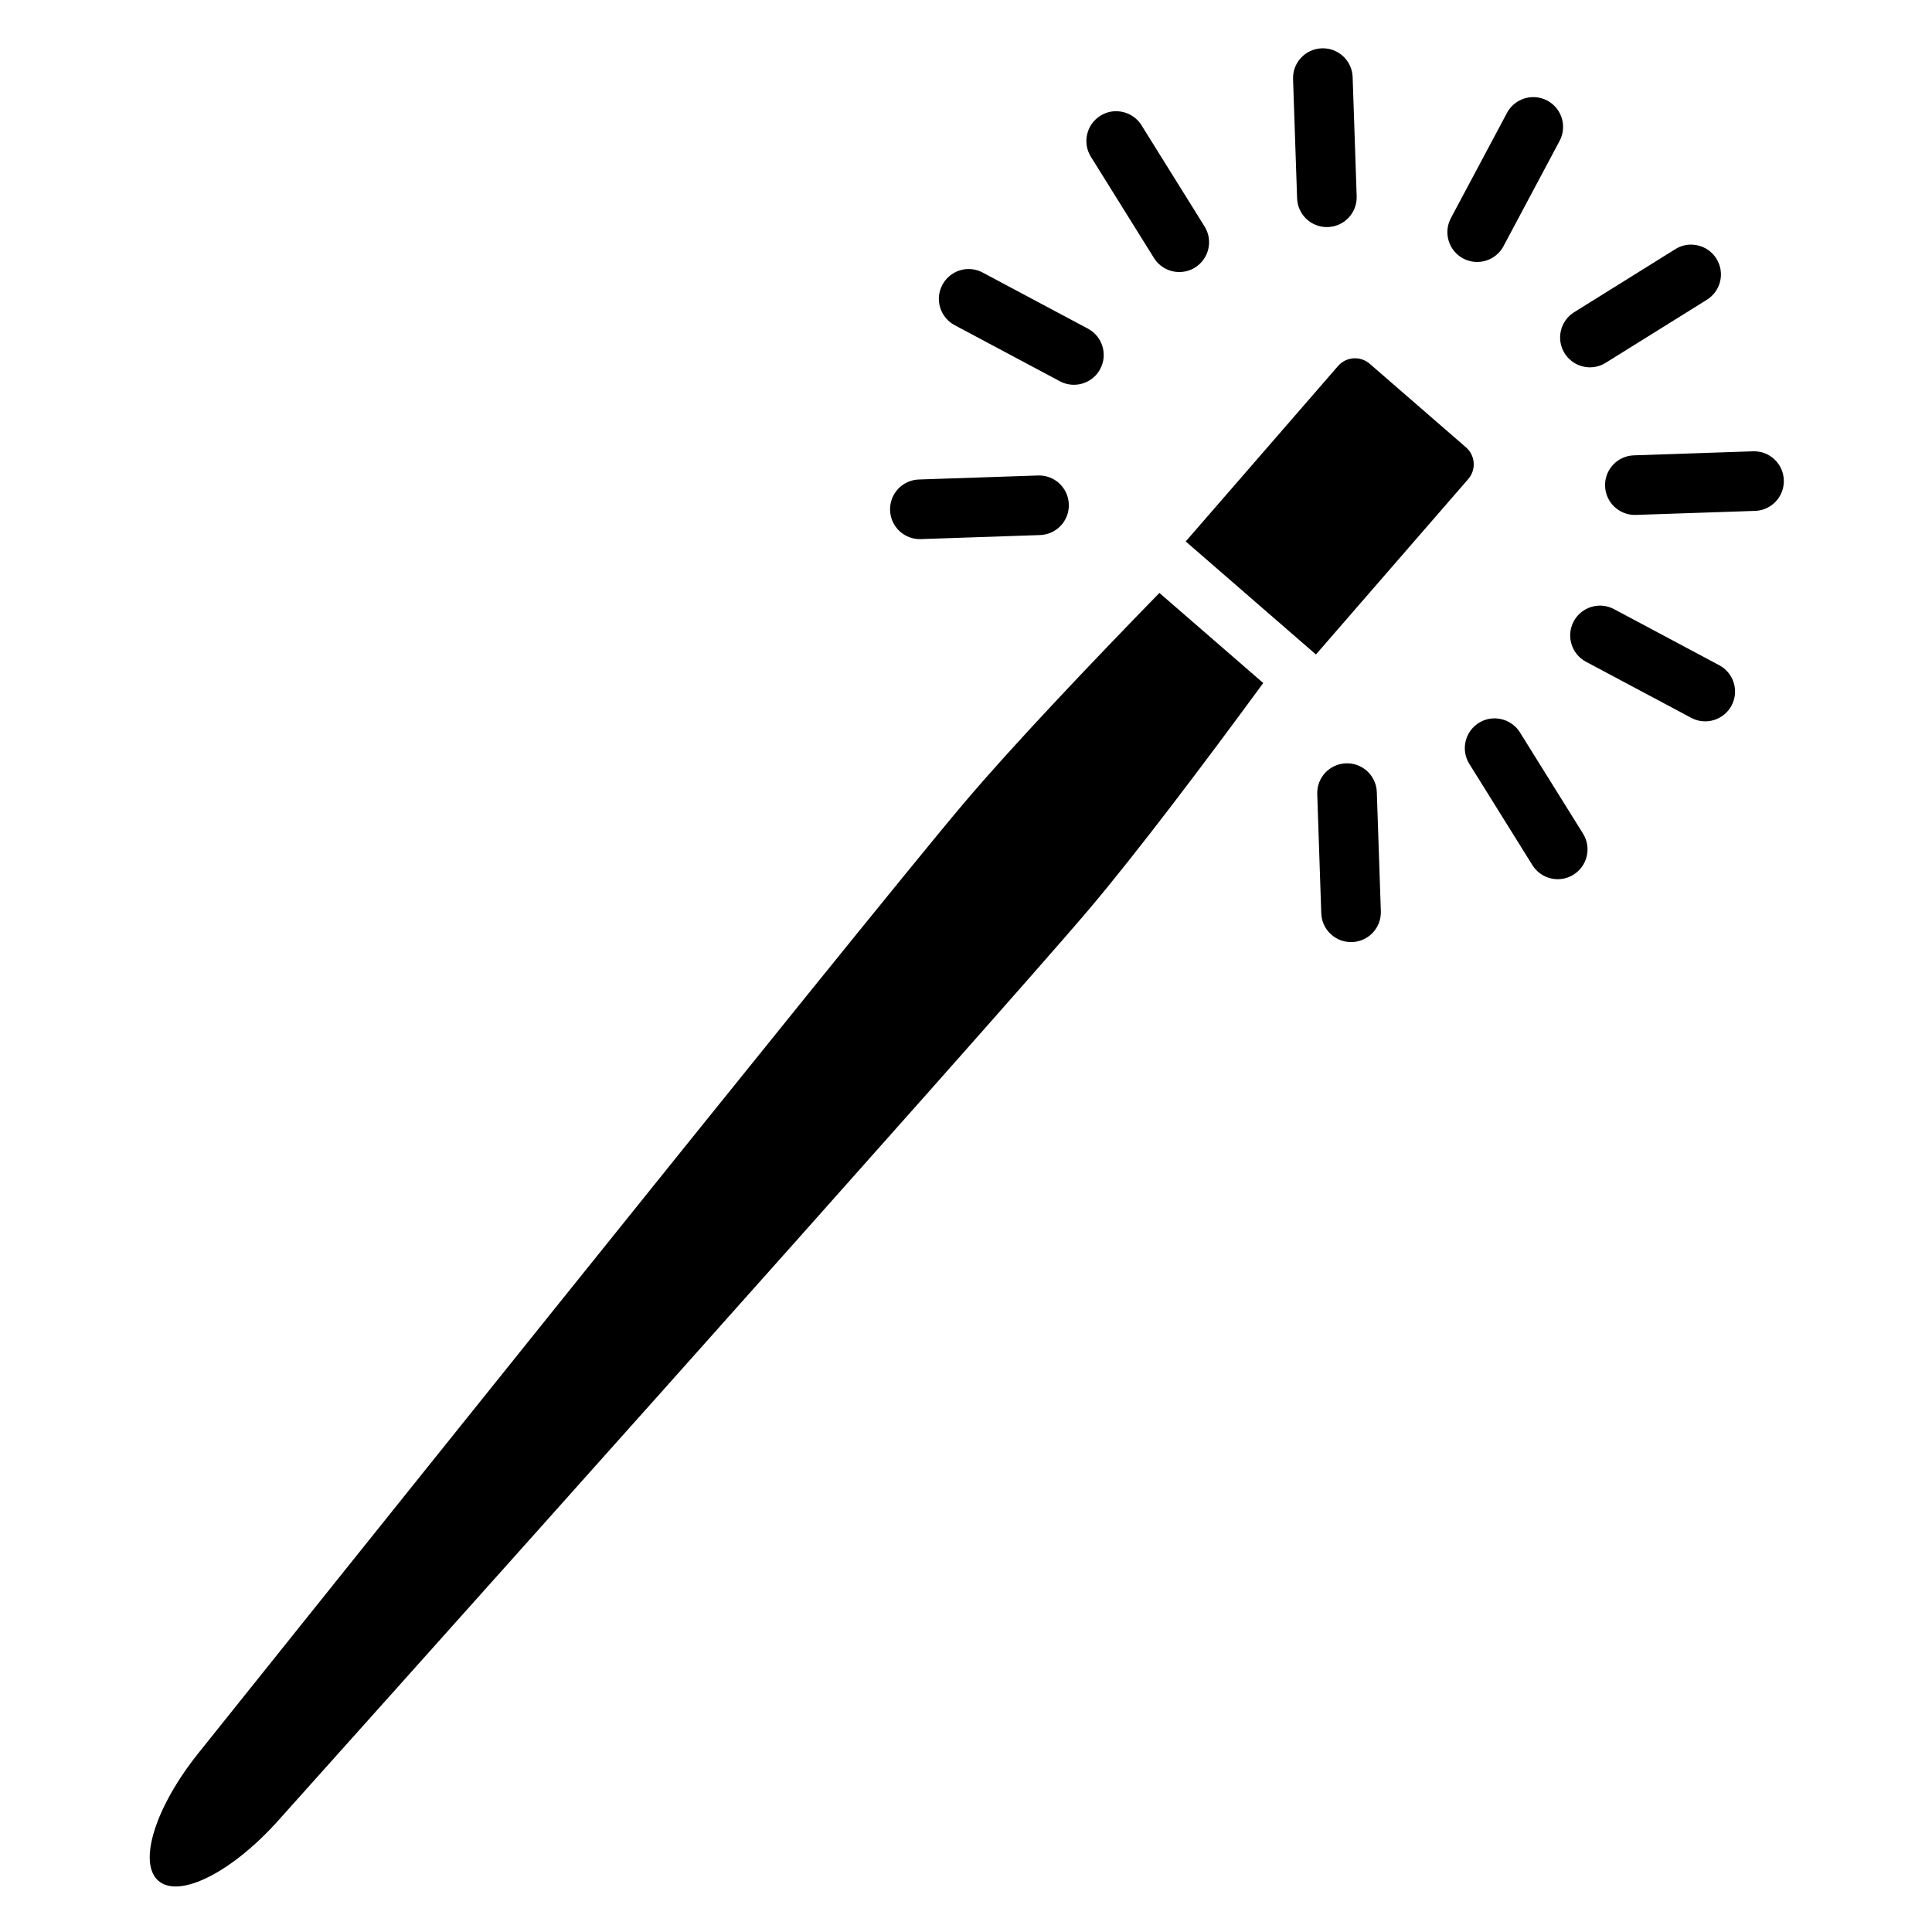 <?xml version="1.0" encoding="UTF-8" standalone="no"?>
<!-- Generator: Adobe Illustrator 15.1.0, SVG Export Plug-In . SVG Version: 6.00 Build 0)  -->

<svg
   version="1.1"
   id="Layer_1"
   x="0px"
   y="0px"
   width="283.46px"
   height="283.46px"
   viewBox="0 0 283.46 283.46"
   enable-background="new 0 0 283.46 283.46"
   xml:space="preserve"
   sodipodi:docname="wand.svg"
   inkscape:version="1.2.2 (b0a8486541, 2022-12-01)"
   xmlns:inkscape="http://www.inkscape.org/namespaces/inkscape"
   xmlns:sodipodi="http://sodipodi.sourceforge.net/DTD/sodipodi-0.dtd"
   xmlns="http://www.w3.org/2000/svg"
   xmlns:svg="http://www.w3.org/2000/svg"><defs
   id="defs9">
	
</defs><sodipodi:namedview
   id="namedview7"
   pagecolor="#ffffff"
   bordercolor="#000000"
   borderopacity="0.25"
   inkscape:showpageshadow="2"
   inkscape:pageopacity="0.0"
   inkscape:pagecheckerboard="0"
   inkscape:deskcolor="#d1d1d1"
   showgrid="false"
   inkscape:zoom="0.18521132"
   inkscape:cx="-720.79826"
   inkscape:cy="-70.190093"
   inkscape:window-width="1920"
   inkscape:window-height="1015"
   inkscape:window-x="0"
   inkscape:window-y="0"
   inkscape:window-maximized="1"
   inkscape:current-layer="Layer_1" />

<path
   id="path2"
   style="stroke:none;fill:#000000;fill-opacity:1"
   d="m 148.316,2226.698 c 31.558,-15.323 44.676,-53.226 29.353,-84.784 L 66.82,1913.665 c -15.323,-31.558 -53.201,-44.687 -84.759,-29.365 -31.558,15.323 -44.676,53.226 -29.353,84.784 l 110.825,228.26 c 15.323,31.558 53.226,44.676 84.784,29.353 z m -458.706,89.969 c 23.39,-7.995 40.94,-29.364 42.84,-55.515 l 18.129,-253.149 c 2.535,-35.01 -23.805,-65.325 -58.73,-67.831 -11.481,-0.843 -22.496,1.486 -32.197,6.196 -19.745,9.587 -33.932,29.172 -35.622,52.559 l -18.104,253.138 c -2.563,34.953 23.793,65.3 58.719,67.806 8.731,0.626 17.17,-0.538 24.966,-3.203 z m 802.222,-389.154 c 11.34,-4.538 21.477,-12.393 28.817,-23.255 19.63,-28.995 12.088,-68.506 -16.964,-88.108 l -210.156,-142.314 c -19.424,-13.135 -43.574,-14.09 -63.319,-4.503 -9.701,4.71 -18.326,11.912 -24.764,21.456 -19.63,28.995 -12.116,68.449 16.964,88.108 l 210.131,142.325 c 18.14,12.216 40.391,13.855 59.292,6.291 z m -1233.368,237.491 c 11.34,-4.543 21.471,-12.399 28.769,-23.294 l 142.313,-210.156 c 19.63,-28.995 12.042,-68.453 -16.953,-88.083 -19.424,-13.135 -43.586,-14.115 -63.331,-4.528 -9.701,4.71 -18.34,11.949 -24.778,21.492 l -142.325,210.131 c -19.63,28.995 -12.063,68.495 16.989,88.097 18.158,12.252 40.414,13.912 59.314,6.341 z M 639.014,1494.341 c 23.396,-7.962 40.952,-29.408 42.831,-55.602 2.563,-34.953 -23.793,-65.3 -58.719,-67.806 l -253.174,-18.118 c -11.481,-0.843 -22.482,1.449 -32.184,6.16 -19.745,9.587 -33.932,29.172 -35.622,52.559 -2.506,34.925 23.83,65.314 58.755,67.82 l 253.149,18.129 c 8.731,0.662 17.165,-0.488 24.964,-3.142 z m -820.058,156.746 c 10.823,-5.754 19.423,-15.646 23.297,-28.318 L -13.191,1150.045 -364.13,1042.766 -508.661,1515.478 c -7.749,25.344 6.463,52.082 31.816,59.826 l 259.272,79.28 c 12.672,3.874 25.706,2.257 36.528,-3.498 z m -857.487,164.609 228.249,-110.85 c 31.558,-15.323 44.687,-53.201 29.365,-84.759 -15.323,-31.558 -53.226,-44.676 -84.784,-29.353 l -228.26,110.825 c -31.558,15.323 -44.676,53.226 -29.353,84.784 15.323,31.558 53.226,44.676 84.784,29.353 z M 331.059,1150.675 559.319,1039.851 c 31.558,-15.323 44.676,-53.226 29.353,-84.784 -15.323,-31.558 -53.226,-44.676 -84.784,-29.353 L 275.64,1036.563 c -31.558,15.323 -44.687,53.201 -29.365,84.759 15.323,31.558 53.226,44.676 84.784,29.353 z m -337.454,-123.461 -0.057,-0.126 C 67.424,827.199 147.139,602.824 192.041,449.265 281.793,142.588 835.987,-1969.814 859.559,-2059.572 c 37.6,-143.024 23.077,-266.655 -33.049,-283.17 -56.125,-16.212 -134.975,80.009 -180.419,220.803 -28.558,88.504 -700.721,2170.374 -789.223,2473.277 -44.225,151.508 -97.762,382.158 -143.197,590.391 z M -879.654,1385.402 c 23.388,-7.978 40.986,-29.333 42.865,-55.527 2.506,-34.925 -23.805,-65.325 -58.73,-67.831 L -1148.657,1243.94 c -11.481,-0.843 -22.507,1.461 -32.209,6.171 -19.745,9.587 -33.932,29.172 -35.622,52.559 -2.563,34.953 23.818,65.289 58.744,67.795 l 253.149,18.129 c 8.717,0.633 17.145,-0.533 24.941,-3.192 z m 110.774,-311.538 c 11.339,-4.546 21.473,-12.392 28.792,-23.244 19.63,-28.995 12.099,-68.481 -16.953,-88.083 L -967.172,820.212 c -19.424,-13.135 -43.611,-14.104 -63.356,-4.517 -9.701,4.71 -18.315,11.937 -24.753,21.481 -19.63,28.995 -12.099,68.481 16.953,88.083 l 210.156,142.313 c 18.158,12.252 40.394,13.868 59.292,6.291 z m 252.176,-216.755 c 31.558,-15.323 44.676,-53.226 29.353,-84.784 L -598.175,544.064 c -15.323,-31.558 -53.226,-44.676 -84.784,-29.353 -31.558,15.323 -44.676,53.226 -29.353,84.784 l 110.85,228.249 c 15.323,31.558 53.201,44.687 84.759,29.365 z"
   transform="matrix(-0.063,-0.028,0.028,-0.063,140.935,151.524)" /></svg>
